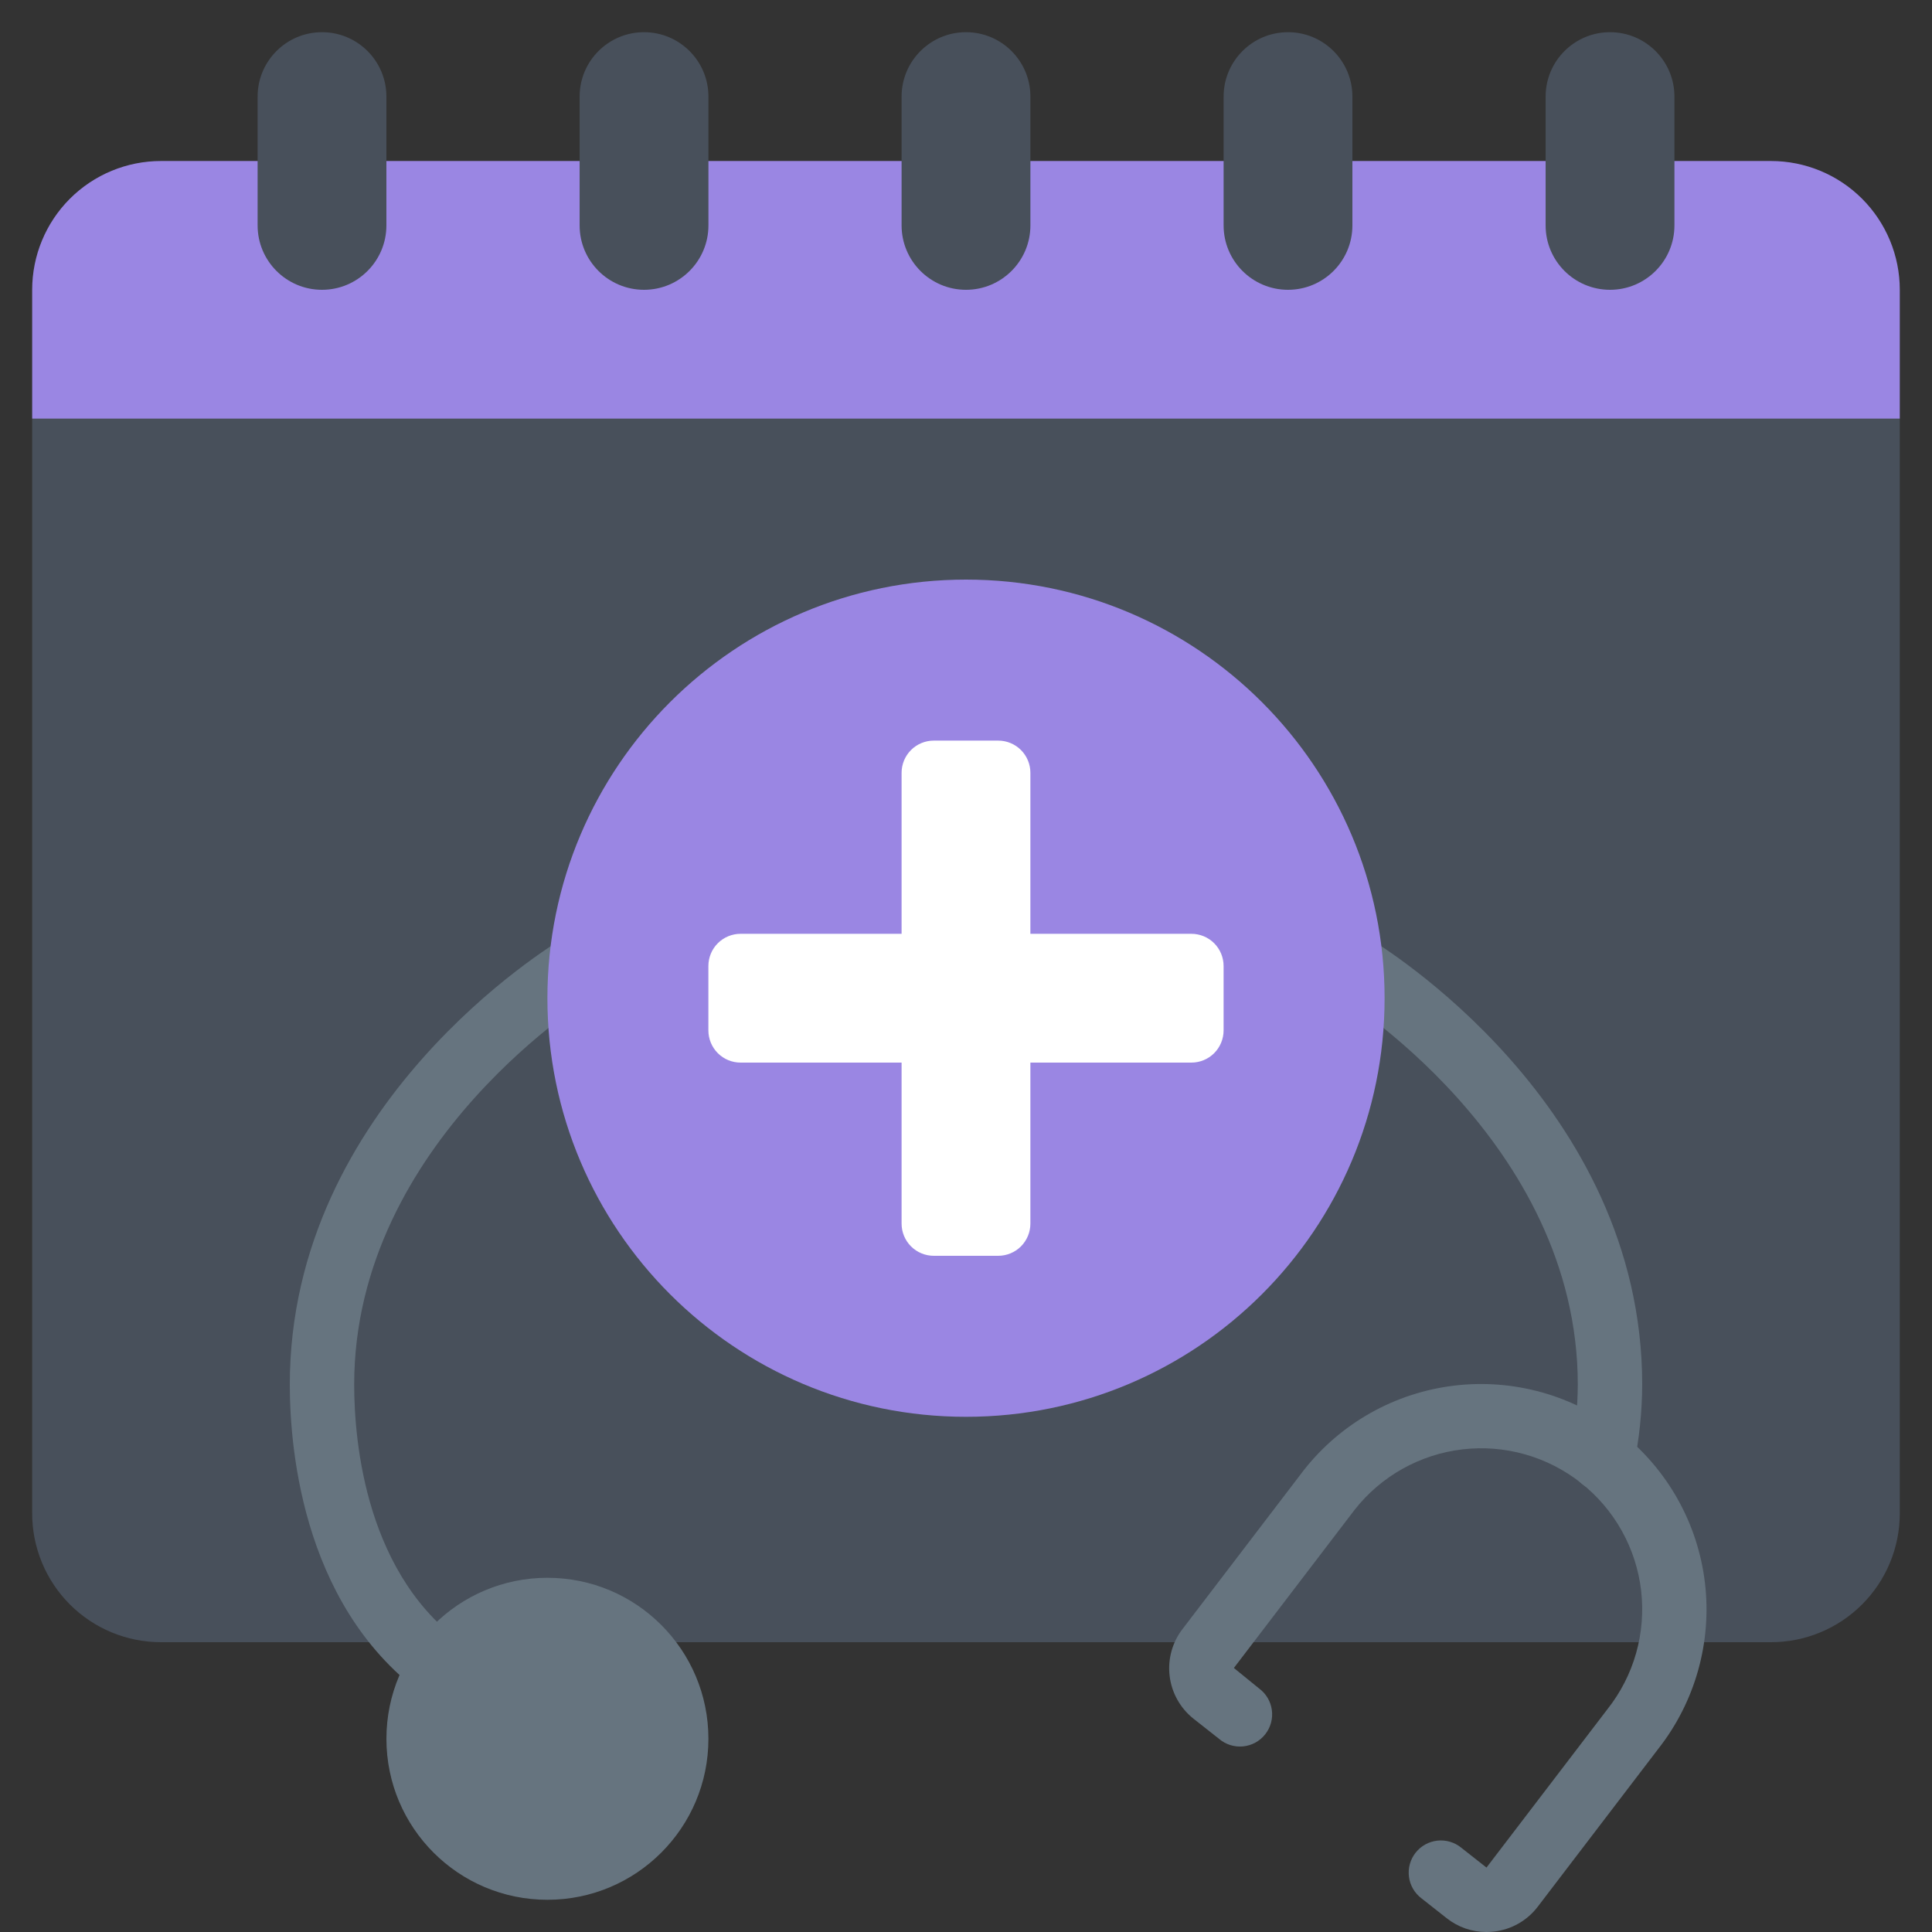 <svg width="89" height="89" viewBox="0 0 89 89" fill="none" xmlns="http://www.w3.org/2000/svg">
<rect x="0" y="0" width="89" height="89" fill="#333333" stroke="none"/>
<g clip-path="url(#clip0_1573_4443)">
<path d="M87.516 19.283V69.716C87.516 71.29 86.891 72.799 85.778 73.912C84.665 75.025 83.156 75.65 81.582 75.65H7.416C5.842 75.65 4.333 75.025 3.22 73.912C2.108 72.799 1.482 71.29 1.482 69.716V19.283L2.966 17.8H86.032L87.516 19.283Z" fill="#48505B"/>
<path d="M87.516 13.35V19.283H1.482V13.35C1.482 11.776 2.108 10.267 3.22 9.154C4.333 8.042 5.842 7.417 7.416 7.417H81.582C83.156 7.417 84.665 8.042 85.778 9.154C86.891 10.267 87.516 11.776 87.516 13.35Z" fill="#9A86E3"/>
<path d="M17.8 4.45C17.8 2.812 16.472 1.483 14.834 1.483C13.195 1.483 11.867 2.812 11.867 4.45V10.383C11.867 12.022 13.195 13.35 14.834 13.35C16.472 13.35 17.8 12.022 17.8 10.383V4.45Z" fill="#48505B"/>
<path d="M32.635 4.45C32.635 2.812 31.306 1.483 29.668 1.483C28.029 1.483 26.701 2.812 26.701 4.45V10.383C26.701 12.022 28.029 13.35 29.668 13.35C31.306 13.35 32.635 12.022 32.635 10.383V4.45Z" fill="#48505B"/>
<path d="M47.467 4.45C47.467 2.812 46.138 1.483 44.5 1.483C42.861 1.483 41.533 2.812 41.533 4.45V10.383C41.533 12.022 42.861 13.35 44.5 13.35C46.138 13.35 47.467 12.022 47.467 10.383V4.45Z" fill="#48505B"/>
<path d="M62.3 4.45C62.3 2.812 60.972 1.483 59.334 1.483C57.695 1.483 56.367 2.812 56.367 4.45V10.383C56.367 12.022 57.695 13.35 59.334 13.35C60.972 13.35 62.3 12.022 62.3 10.383V4.45Z" fill="#48505B"/>
<path d="M77.135 4.45C77.135 2.812 75.806 1.483 74.168 1.483C72.529 1.483 71.201 2.812 71.201 4.45V10.383C71.201 12.022 72.529 13.35 74.168 13.35C75.806 13.35 77.135 12.022 77.135 10.383V4.45Z" fill="#48505B"/>
<path d="M20.766 78.617C20.474 78.616 20.188 78.529 19.945 78.367C13.993 74.399 13.35 66.846 13.35 63.783C13.35 50.85 25.428 43.53 25.942 43.226C26.279 43.035 26.678 42.983 27.053 43.083C27.427 43.182 27.748 43.425 27.947 43.758C28.145 44.091 28.205 44.488 28.114 44.865C28.023 45.242 27.788 45.568 27.459 45.774C27.348 45.835 16.316 52.56 16.316 63.783C16.316 66.369 16.831 72.726 21.59 75.899C21.854 76.076 22.055 76.333 22.163 76.632C22.27 76.932 22.279 77.258 22.186 77.563C22.094 77.868 21.906 78.135 21.65 78.325C21.395 78.514 21.085 78.617 20.766 78.617Z" fill="#66747F"/>
<path d="M73.812 68.693C73.712 68.693 73.613 68.682 73.515 68.662C73.324 68.623 73.143 68.547 72.981 68.438C72.82 68.329 72.681 68.19 72.574 68.027C72.466 67.865 72.392 67.683 72.354 67.492C72.317 67.3 72.318 67.104 72.357 66.913C72.57 65.883 72.679 64.835 72.683 63.783C72.683 52.56 61.651 45.835 61.54 45.774C61.212 45.568 60.977 45.242 60.885 44.865C60.794 44.488 60.854 44.091 61.053 43.758C61.251 43.425 61.572 43.182 61.947 43.083C62.321 42.983 62.72 43.035 63.058 43.226C63.571 43.53 75.65 50.85 75.65 63.783C75.645 65.034 75.516 66.28 75.263 67.505C75.195 67.84 75.013 68.141 74.749 68.357C74.484 68.574 74.153 68.692 73.812 68.693Z" fill="#66747F"/>
<path d="M44.5 65.267C55.15 65.267 63.783 56.633 63.783 45.983C63.783 35.334 55.15 26.7 44.5 26.7C33.85 26.7 25.217 35.334 25.217 45.983C25.217 56.633 33.85 65.267 44.5 65.267Z" fill="#9A86E3"/>
<path d="M54.883 43.017H47.466V35.6C47.466 35.207 47.31 34.829 47.032 34.551C46.754 34.273 46.376 34.117 45.983 34.117H43.016C42.623 34.117 42.245 34.273 41.967 34.551C41.689 34.829 41.533 35.207 41.533 35.6V43.017H34.116C33.723 43.017 33.345 43.173 33.067 43.451C32.789 43.729 32.633 44.107 32.633 44.5V47.467C32.633 47.86 32.789 48.237 33.067 48.516C33.345 48.794 33.723 48.95 34.116 48.95H41.533V56.367C41.533 56.76 41.689 57.137 41.967 57.416C42.245 57.694 42.623 57.85 43.016 57.85H45.983C46.376 57.85 46.754 57.694 47.032 57.416C47.31 57.137 47.466 56.76 47.466 56.367V48.95H54.883C55.276 48.95 55.654 48.794 55.932 48.516C56.21 48.237 56.366 47.86 56.366 47.467V44.5C56.366 44.107 56.21 43.729 55.932 43.451C55.654 43.173 55.276 43.017 54.883 43.017Z" fill="white"/>
<path d="M25.217 87.516C29.314 87.516 32.634 84.196 32.634 80.1C32.634 76.004 29.314 72.683 25.217 72.683C21.121 72.683 17.801 76.004 17.801 80.1C17.801 84.196 21.121 87.516 25.217 87.516Z" fill="#66747F"/>
<path d="M68.474 89C67.809 89.001 67.164 88.777 66.643 88.364L65.479 87.447C65.322 87.328 65.191 87.179 65.092 87.008C64.993 86.838 64.93 86.65 64.905 86.454C64.88 86.259 64.894 86.061 64.946 85.871C64.999 85.681 65.088 85.504 65.21 85.349C65.332 85.194 65.483 85.065 65.655 84.969C65.827 84.874 66.016 84.813 66.212 84.791C66.408 84.77 66.606 84.787 66.795 84.843C66.984 84.898 67.16 84.991 67.312 85.115L68.477 86.032L74.045 78.741C74.651 77.977 75.1 77.101 75.367 76.164C75.634 75.226 75.713 74.245 75.601 73.276C75.488 72.308 75.186 71.371 74.71 70.519C74.235 69.668 73.597 68.919 72.832 68.314C72.067 67.71 71.19 67.262 70.252 66.996C69.314 66.731 68.333 66.653 67.364 66.768C66.396 66.882 65.46 67.186 64.609 67.663C63.758 68.139 63.01 68.779 62.407 69.545L56.84 76.837L57.992 77.774C58.154 77.892 58.29 78.041 58.393 78.212C58.495 78.383 58.562 78.574 58.589 78.772C58.616 78.97 58.603 79.171 58.551 79.364C58.498 79.556 58.407 79.736 58.283 79.893C58.16 80.05 58.005 80.18 57.83 80.276C57.655 80.371 57.462 80.43 57.263 80.45C57.064 80.469 56.864 80.448 56.673 80.388C56.483 80.328 56.306 80.23 56.155 80.1L54.99 79.182C54.372 78.695 53.973 77.983 53.88 77.202C53.787 76.421 54.008 75.635 54.495 75.017L60.063 67.723C61.766 65.558 64.258 64.157 66.993 63.83C69.728 63.503 72.481 64.275 74.646 65.977C76.811 67.68 78.212 70.172 78.539 72.907C78.866 75.642 78.094 78.395 76.392 80.56L70.825 87.852C70.584 88.163 70.284 88.423 69.941 88.617C69.598 88.81 69.221 88.934 68.83 88.979C68.712 88.993 68.593 89 68.474 89Z" fill="#66747F"/>
</g>
<defs>
<clipPath id="clip0_1573_4443">
<rect width="89" height="89" fill="white"/>
</clipPath>
</defs>
</svg>
